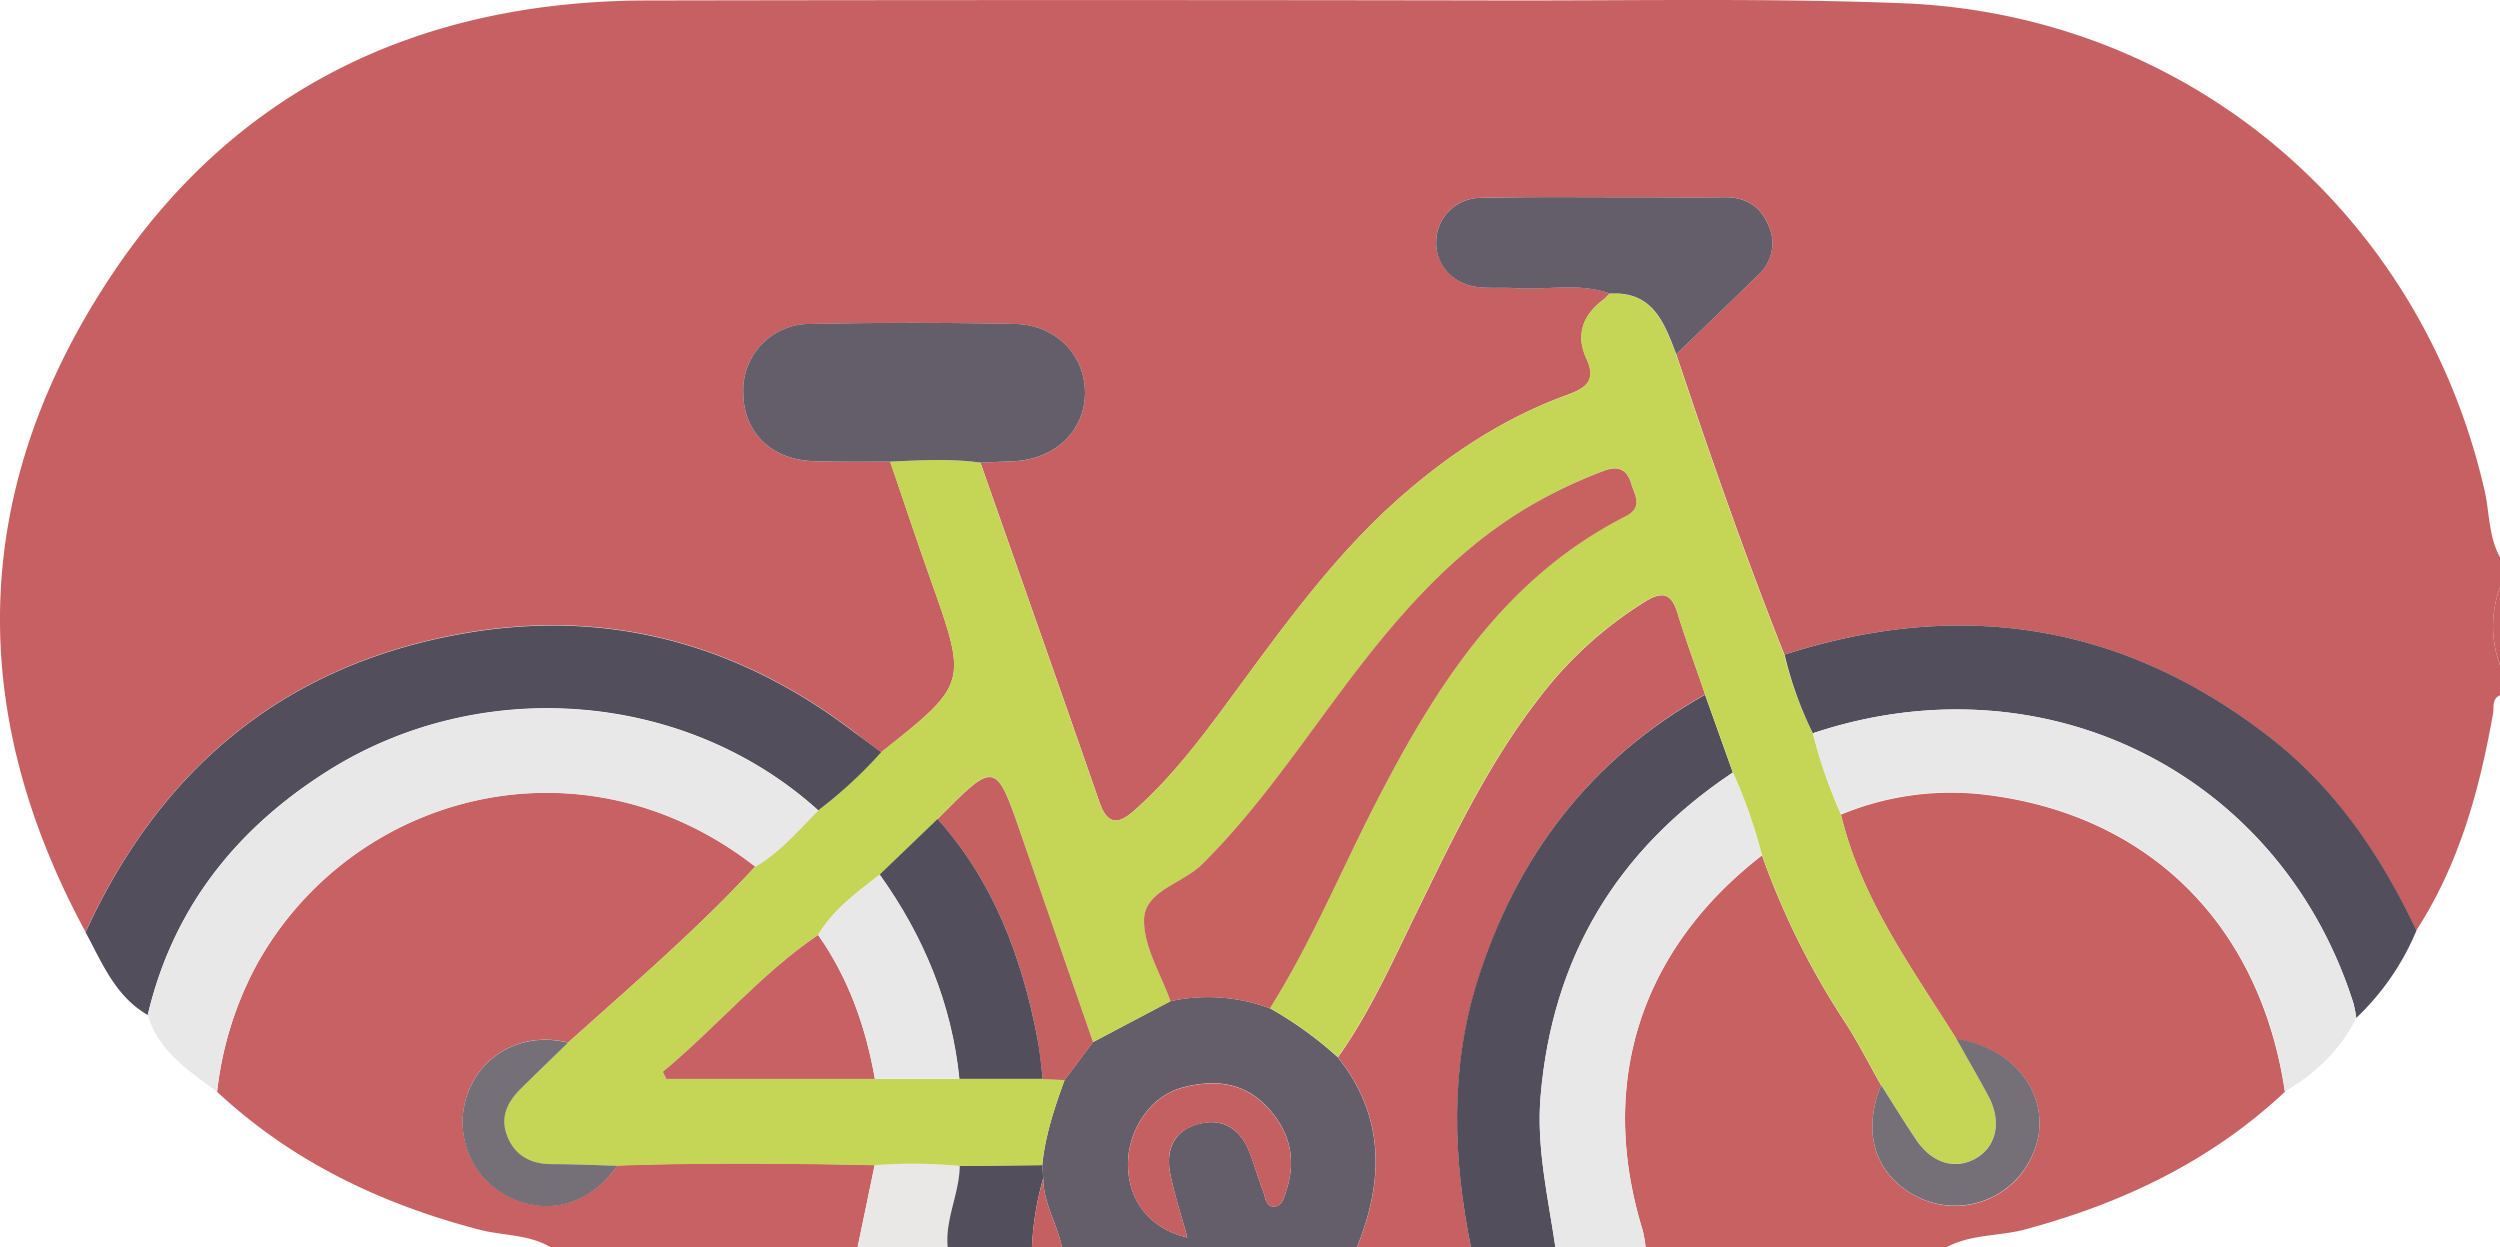 <svg xmlns="http://www.w3.org/2000/svg" viewBox="0 0 460.59 229.79"><defs><style>.cls-1{fill:#c76062;}.cls-2{fill:#c76162;}.cls-3{fill:#c76163;}.cls-4{fill:#c66062;}.cls-5{fill:#635e6a;}.cls-6{fill:#524e5b;}.cls-7{fill:#e9e8e9;}.cls-8{fill:#e9e8e6;}.cls-9{fill:#c46062;}.cls-10{fill:#c5d656;}.cls-11{fill:#756f78;}.cls-12{fill:#c76261;}.cls-13{fill:#c56161;}</style></defs><g id="Layer_2" data-name="Layer 2"><g id="Map"><g id="wcJS5O.tif"><path class="cls-1" d="M460.59,122.57v5.53c-1.55.68-1.07,2.17-1.28,3.34-2.5,14.11-6.23,27.79-14.15,40-6.52-13.82-15-26.26-27.16-35.72-27-20.92-56.87-25.52-89.25-15.12-7.24-18.23-13.7-36.75-19.92-55.35,5-4.85,10.08-9.69,15.07-14.58a7.85,7.85,0,0,0,1.93-9.12c-1.46-3.56-4.29-5.3-8.28-5.22-5.53.11-11.06,0-16.59,0-9.4,0-18.81-.11-28.21.12a8.18,8.18,0,0,0-8.15,8.08c-.08,4.35,3.15,7.87,7.89,8.38,2.19.23,4.42,0,6.62.17,5.83.41,11.77-1.08,17.5,1l0-.07-.94,1c-3.92,2.84-5.48,6.49-3.38,11.05,1.86,4,0,5.41-3.6,6.71C277.1,77,267,83.65,257.77,91.8c-12.27,10.86-21.64,24.08-31.26,37.13-5.36,7.28-10.8,14.47-17.64,20.49-3,2.65-4.92,2.39-6.32-1.66-7.23-20.87-14.6-41.69-21.92-62.53l6.08-.25c7.77-.36,13.26-5.68,13.18-12.78-.08-6.83-5.39-12.35-12.9-12.51q-18.78-.4-37.59,0a12.24,12.24,0,0,0-12.46,12.75c.06,7.12,5.1,12.19,12.69,12.51,4.79.19,9.59.08,14.38.11,2.49,7.27,4.91,14.56,7.48,21.8,6.77,19.1,6.79,19.09-9.14,31.74-1.62-1.22-3.24-2.43-4.85-3.66-21.5-16.45-45.72-23-72.38-18.23-32.82,5.86-55.61,24.92-69.35,55C-6.64,130.38-5.3,89.45,20.63,50.58,43.71,16,77.8.16,119.26.09q80.09-.15,160.17,0c23.64,0,47.3-.41,70.91.5,52.52,2,95.51,38.28,107.35,89.52,1,4.19.74,8.66,2.9,12.58v5.52A20.77,20.77,0,0,0,460.59,122.57Z"/><path class="cls-2" d="M358.61,229.79H303.18a23.89,23.89,0,0,0-.56-3.19c-8.3-27-.47-51.59,22-69a142.91,142.91,0,0,0,14.82,30c2.63,3.95,4.77,8.23,7.13,12.36-3.43,8.5-1.3,15.94,5.75,20.06a15.57,15.57,0,0,0,19.95-3.57c7.85-10.08,1.81-22.87-11.83-25-8.25-13.2-17.57-25.84-21.27-41.36a52.84,52.84,0,0,1,25.93-3.74c30.54,3.43,51.26,23.83,55.85,54.81-13.73,12.87-30.14,20.62-48.18,25.43C368.08,227.77,363,227.41,358.61,229.79Z"/><path class="cls-3" d="M101.44,229.79c-4-2.4-8.76-2.1-13.12-3.24C70.2,221.82,53.78,214,40,201.15a63.88,63.88,0,0,1,7.34-23.52c17.47-31.45,59.72-43,91.83-18-10.72,11.64-22.76,21.88-34.49,32.45-7.92-2-15.57,1.78-18.37,9a15.32,15.32,0,0,0,7.26,19.25c7.27,3.79,15.16,1.59,20.16-5.62,15.8-.55,31.61-.41,47.41-.08L158,229.79Z"/><path class="cls-4" d="M271,229.79H250c5-12.27,5.18-24.07-3.5-35,5.81-8.15,9.88-17.25,14.25-26.18,6.73-13.73,13.22-27.58,22.65-39.78a72.56,72.56,0,0,1,19.92-18.13c2.95-1.78,4.64-1.31,5.69,2.1,1.58,5.09,3.41,10.1,5.14,15.14-21.14,11.91-34.73,29.84-41.89,52.72C267.16,196.88,267.72,213.33,271,229.79Z"/><path class="cls-5" d="M246.48,194.8c8.68,10.92,8.49,22.72,3.5,35H195.66c-.89-4.31-3.45-8.16-3.46-12.7l-.18-2.42c.53-5.45,2.26-10.59,4.1-15.7l5.26-7,14.27-7.54A32.61,32.61,0,0,1,234,185.78,69,69,0,0,1,246.48,194.8ZM218.75,228c-1.11-4.1-2.37-7.86-3.14-11.72-.84-4.26.5-7.84,5-9.14s7.87.73,9.58,5.12c.94,2.4,1.63,4.88,2.55,7.28.42,1.12.49,2.94,2.16,2.74,1.36-.16,1.71-1.77,2.11-3,1.88-5.78.59-10.9-3.5-15.29-4.41-4.74-10-5.18-15.82-3.58-6.11,1.71-10.26,8.4-9.85,15C208.23,221.71,212.12,226.41,218.75,228Z"/><path class="cls-6" d="M271,229.79c-3.32-16.46-3.88-32.91,1.2-49.12C279.4,157.79,293,139.86,314.13,128q2.55,7.17,5.12,14.34C297.88,156.58,286,176.39,283.83,202c-.79,9.44,1.39,18.54,2.72,27.75Z"/><path class="cls-7" d="M286.55,229.79c-1.33-9.21-3.51-18.31-2.72-27.75,2.13-25.65,14.05-45.46,35.42-59.73a92.85,92.85,0,0,1,5.37,15.27c-22.47,17.43-30.3,42-22,69a23.89,23.89,0,0,1,.56,3.19Z"/><path class="cls-8" d="M158,229.79l3.15-15.1a90.46,90.46,0,0,1,15.7.12c-.06,5.09-2.72,9.8-2.22,15Z"/><path class="cls-6" d="M174.6,229.79c-.5-5.18,2.16-9.89,2.22-15l15.2-.14.18,2.42a55.69,55.69,0,0,0-2.08,12.7Z"/><path class="cls-9" d="M190.12,229.79a55.69,55.69,0,0,1,2.08-12.7c0,4.54,2.57,8.39,3.46,12.7Z"/><path class="cls-3" d="M460.59,122.57a20.77,20.77,0,0,1,0-14.37Z"/><path class="cls-10" d="M192,214.67l-15.2.14a90.46,90.46,0,0,0-15.7-.12c-15.8-.33-31.61-.47-47.41.08-4-.11-8-.29-12.06-.3s-6.74-1.41-8.19-5.15.09-6.38,2.59-8.84c2.85-2.81,5.74-5.59,8.61-8.38,11.73-10.57,23.77-20.81,34.49-32.45,4.57-2.67,7.93-6.69,11.6-10.36a82.24,82.24,0,0,0,11.6-10.7c15.93-12.65,15.91-12.64,9.14-31.74-2.57-7.24-5-14.53-7.48-21.8,5.55-.26,11.09-.58,16.62.18,7.32,20.84,14.69,41.66,21.92,62.53,1.4,4.05,3.3,4.31,6.32,1.66,6.84-6,12.28-13.21,17.64-20.49,9.62-13.05,19-26.27,31.26-37.13,9.21-8.15,19.33-14.79,30.9-19,3.55-1.3,5.46-2.68,3.6-6.71-2.1-4.56-.54-8.21,3.37-11.05l.95-1,0,.07c7.93-.48,10,5.41,12.22,11.16,6.22,18.6,12.68,37.12,19.92,55.35A67.21,67.21,0,0,0,334,135.09,91.07,91.07,0,0,0,339.17,150c3.7,15.52,13,28.16,21.27,41.36,2,3.51,4,7,5.89,10.54,2.4,4.51,1.6,9-1.91,11.25-3.85,2.49-8.34,1.32-11.33-3.09-2.26-3.33-4.35-6.77-6.52-10.16-2.36-4.13-4.5-8.41-7.13-12.36a142.91,142.91,0,0,1-14.82-30,92.63,92.63,0,0,0-5.37-15.28q-2.56-7.19-5.12-14.35c-1.73-5-3.56-10.06-5.14-15.15-1.05-3.41-2.74-3.88-5.69-2.1a72.56,72.56,0,0,0-19.92,18.13c-9.43,12.2-15.92,26-22.65,39.78-4.37,8.93-8.44,18-14.25,26.18a69,69,0,0,0-12.51-9c7.57-12.05,13-25.19,19.48-37.8,11-21.37,23.55-41.41,46-52.83,3.33-1.7,1.72-3.88,1.07-6.05-.8-2.67-2.42-3.35-5.07-2.34A89.89,89.89,0,0,0,282,93.16c-15.34,9-26.23,22.43-36.57,36.42-7.55,10.22-14.85,20.62-23.93,29.65-3.57,3.55-10.53,4.86-10.69,10.13-.15,5,3.11,10.06,4.87,15.1L201.38,192q-6.58-19-13.16-37.94c-4.82-14-4.81-14-15.49-3.17l-10.64,10.25c-4.2,3.28-8.55,6.42-11.36,11.12-10.64,7.22-18.8,17.1-28.62,25.22l.66,1.31h38.42l15.58,0,15.38,0,4,.2C194.28,204.08,192.55,209.22,192,214.67Z"/><path class="cls-6" d="M162.35,138.59a82.24,82.24,0,0,1-11.6,10.7c-24.29-22-62.12-25.1-90.38-7.26C43.52,152.67,31.86,167.28,27.22,187c-6-3.47-8.39-9.59-11.45-15.23,13.74-30.1,36.53-49.16,69.35-55,26.66-4.77,50.88,1.78,72.38,18.23C159.11,136.16,160.73,137.37,162.35,138.59Z"/><path class="cls-6" d="M334,135.09a67.21,67.21,0,0,1-5.21-14.49c32.38-10.4,62.26-5.8,89.25,15.12,12.21,9.46,20.64,21.9,27.16,35.72a47.24,47.24,0,0,1-11.09,16.1,24.11,24.11,0,0,0-.52-2.69C420.14,142.47,376.75,120.8,334,135.09Z"/><path class="cls-5" d="M180.63,85.23c-5.53-.76-11.07-.44-16.62-.18-4.79,0-9.59.08-14.38-.11C142,84.62,137,79.55,136.94,72.43A12.24,12.24,0,0,1,149.4,59.68q18.78-.39,37.59,0c7.51.16,12.82,5.68,12.9,12.51.08,7.1-5.41,12.42-13.18,12.78Z"/><path class="cls-5" d="M308.83,65.25c-2.2-5.75-4.29-11.64-12.22-11.16-5.73-2.07-11.67-.58-17.5-1-2.2-.16-4.43.06-6.62-.17-4.74-.51-8-4-7.89-8.38a8.18,8.18,0,0,1,8.15-8.08c9.4-.23,18.81-.1,28.21-.12,5.53,0,11.06.09,16.59,0,4-.08,6.82,1.66,8.28,5.22a7.85,7.85,0,0,1-1.93,9.12C318.91,55.56,313.86,60.4,308.83,65.25Z"/><path class="cls-5" d="M296.59,54l-.95,1Z"/><path class="cls-7" d="M27.22,187c4.64-19.67,16.3-34.28,33.15-44.92,28.26-17.84,66.09-14.71,90.38,7.26-3.67,3.67-7,7.69-11.6,10.36-32.11-25.07-74.36-13.47-91.83,18A63.88,63.88,0,0,0,40,201.15C34.77,197.27,29.21,193.71,27.22,187Z"/><path class="cls-7" d="M334,135.09c42.79-14.29,86.18,7.38,99.59,49.76a24.11,24.11,0,0,1,.52,2.69c-2.9,5.93-7.53,10.21-13.12,13.55-4.59-31-25.31-51.38-55.85-54.81A52.84,52.84,0,0,0,339.17,150,91.07,91.07,0,0,1,334,135.09Z"/><path class="cls-11" d="M346.57,199.92c2.17,3.39,4.26,6.83,6.52,10.16,3,4.41,7.48,5.58,11.33,3.09,3.51-2.27,4.31-6.74,1.91-11.25-1.9-3.55-3.92-7-5.89-10.54,13.64,2.16,19.68,15,11.83,25A15.57,15.57,0,0,1,352.32,220C345.27,215.86,343.14,208.42,346.57,199.92Z"/><path class="cls-11" d="M104.66,192.1c-2.87,2.79-5.76,5.57-8.61,8.38-2.5,2.46-4,5.24-2.59,8.84s4.32,5.15,8.19,5.15,8,.19,12.06.3c-5,7.21-12.89,9.41-20.16,5.62a15.32,15.32,0,0,1-7.26-19.25C89.09,193.88,96.74,190.11,104.66,192.1Z"/><path class="cls-12" d="M215.65,184.46c-1.76-5-5-10.12-4.87-15.1.16-5.27,7.12-6.58,10.69-10.13,9.08-9,16.38-19.43,23.93-29.65,10.34-14,21.23-27.42,36.57-36.42a89.89,89.89,0,0,1,13.48-6.4c2.65-1,4.27-.33,5.07,2.34.65,2.17,2.26,4.35-1.07,6.05-22.45,11.42-35,31.46-46,52.83-6.47,12.61-11.91,25.75-19.48,37.8A32.61,32.61,0,0,0,215.65,184.46Z"/><path class="cls-13" d="M196.12,199l-4-.2c-.34-2.53-.55-5.08-1-7.58-2.89-14.9-8.06-28.77-18.38-40.31,10.68-10.8,10.67-10.8,15.49,3.17q6.57,19,13.16,37.94Z"/><path class="cls-9" d="M218.75,228c-6.63-1.54-10.52-6.24-10.91-12.56-.41-6.61,3.74-13.3,9.85-15,5.78-1.6,11.41-1.16,15.82,3.58,4.09,4.39,5.38,9.51,3.5,15.29-.4,1.21-.75,2.82-2.11,3-1.67.2-1.74-1.62-2.16-2.74-.92-2.4-1.61-4.88-2.55-7.28-1.71-4.39-4.94-6.47-9.58-5.12s-5.84,4.88-5,9.14C216.38,220.09,217.64,223.85,218.75,228Z"/><path class="cls-6" d="M172.73,150.88c10.32,11.54,15.49,25.41,18.38,40.31.49,2.5.7,5.05,1,7.58l-15.38,0c-1.41-13.89-6.6-26.32-14.68-37.63Q167.41,156,172.73,150.88Z"/><path class="cls-3" d="M161.19,198.78H122.77l-.66-1.31c9.82-8.12,18-18,28.62-25.22C156.36,180.25,159.51,189.23,161.19,198.78Z"/><path class="cls-7" d="M161.19,198.78c-1.68-9.55-4.83-18.53-10.46-26.53,2.81-4.7,7.16-7.84,11.36-11.12,8.08,11.3,13.27,23.73,14.68,37.62Z"/></g></g></g></svg>